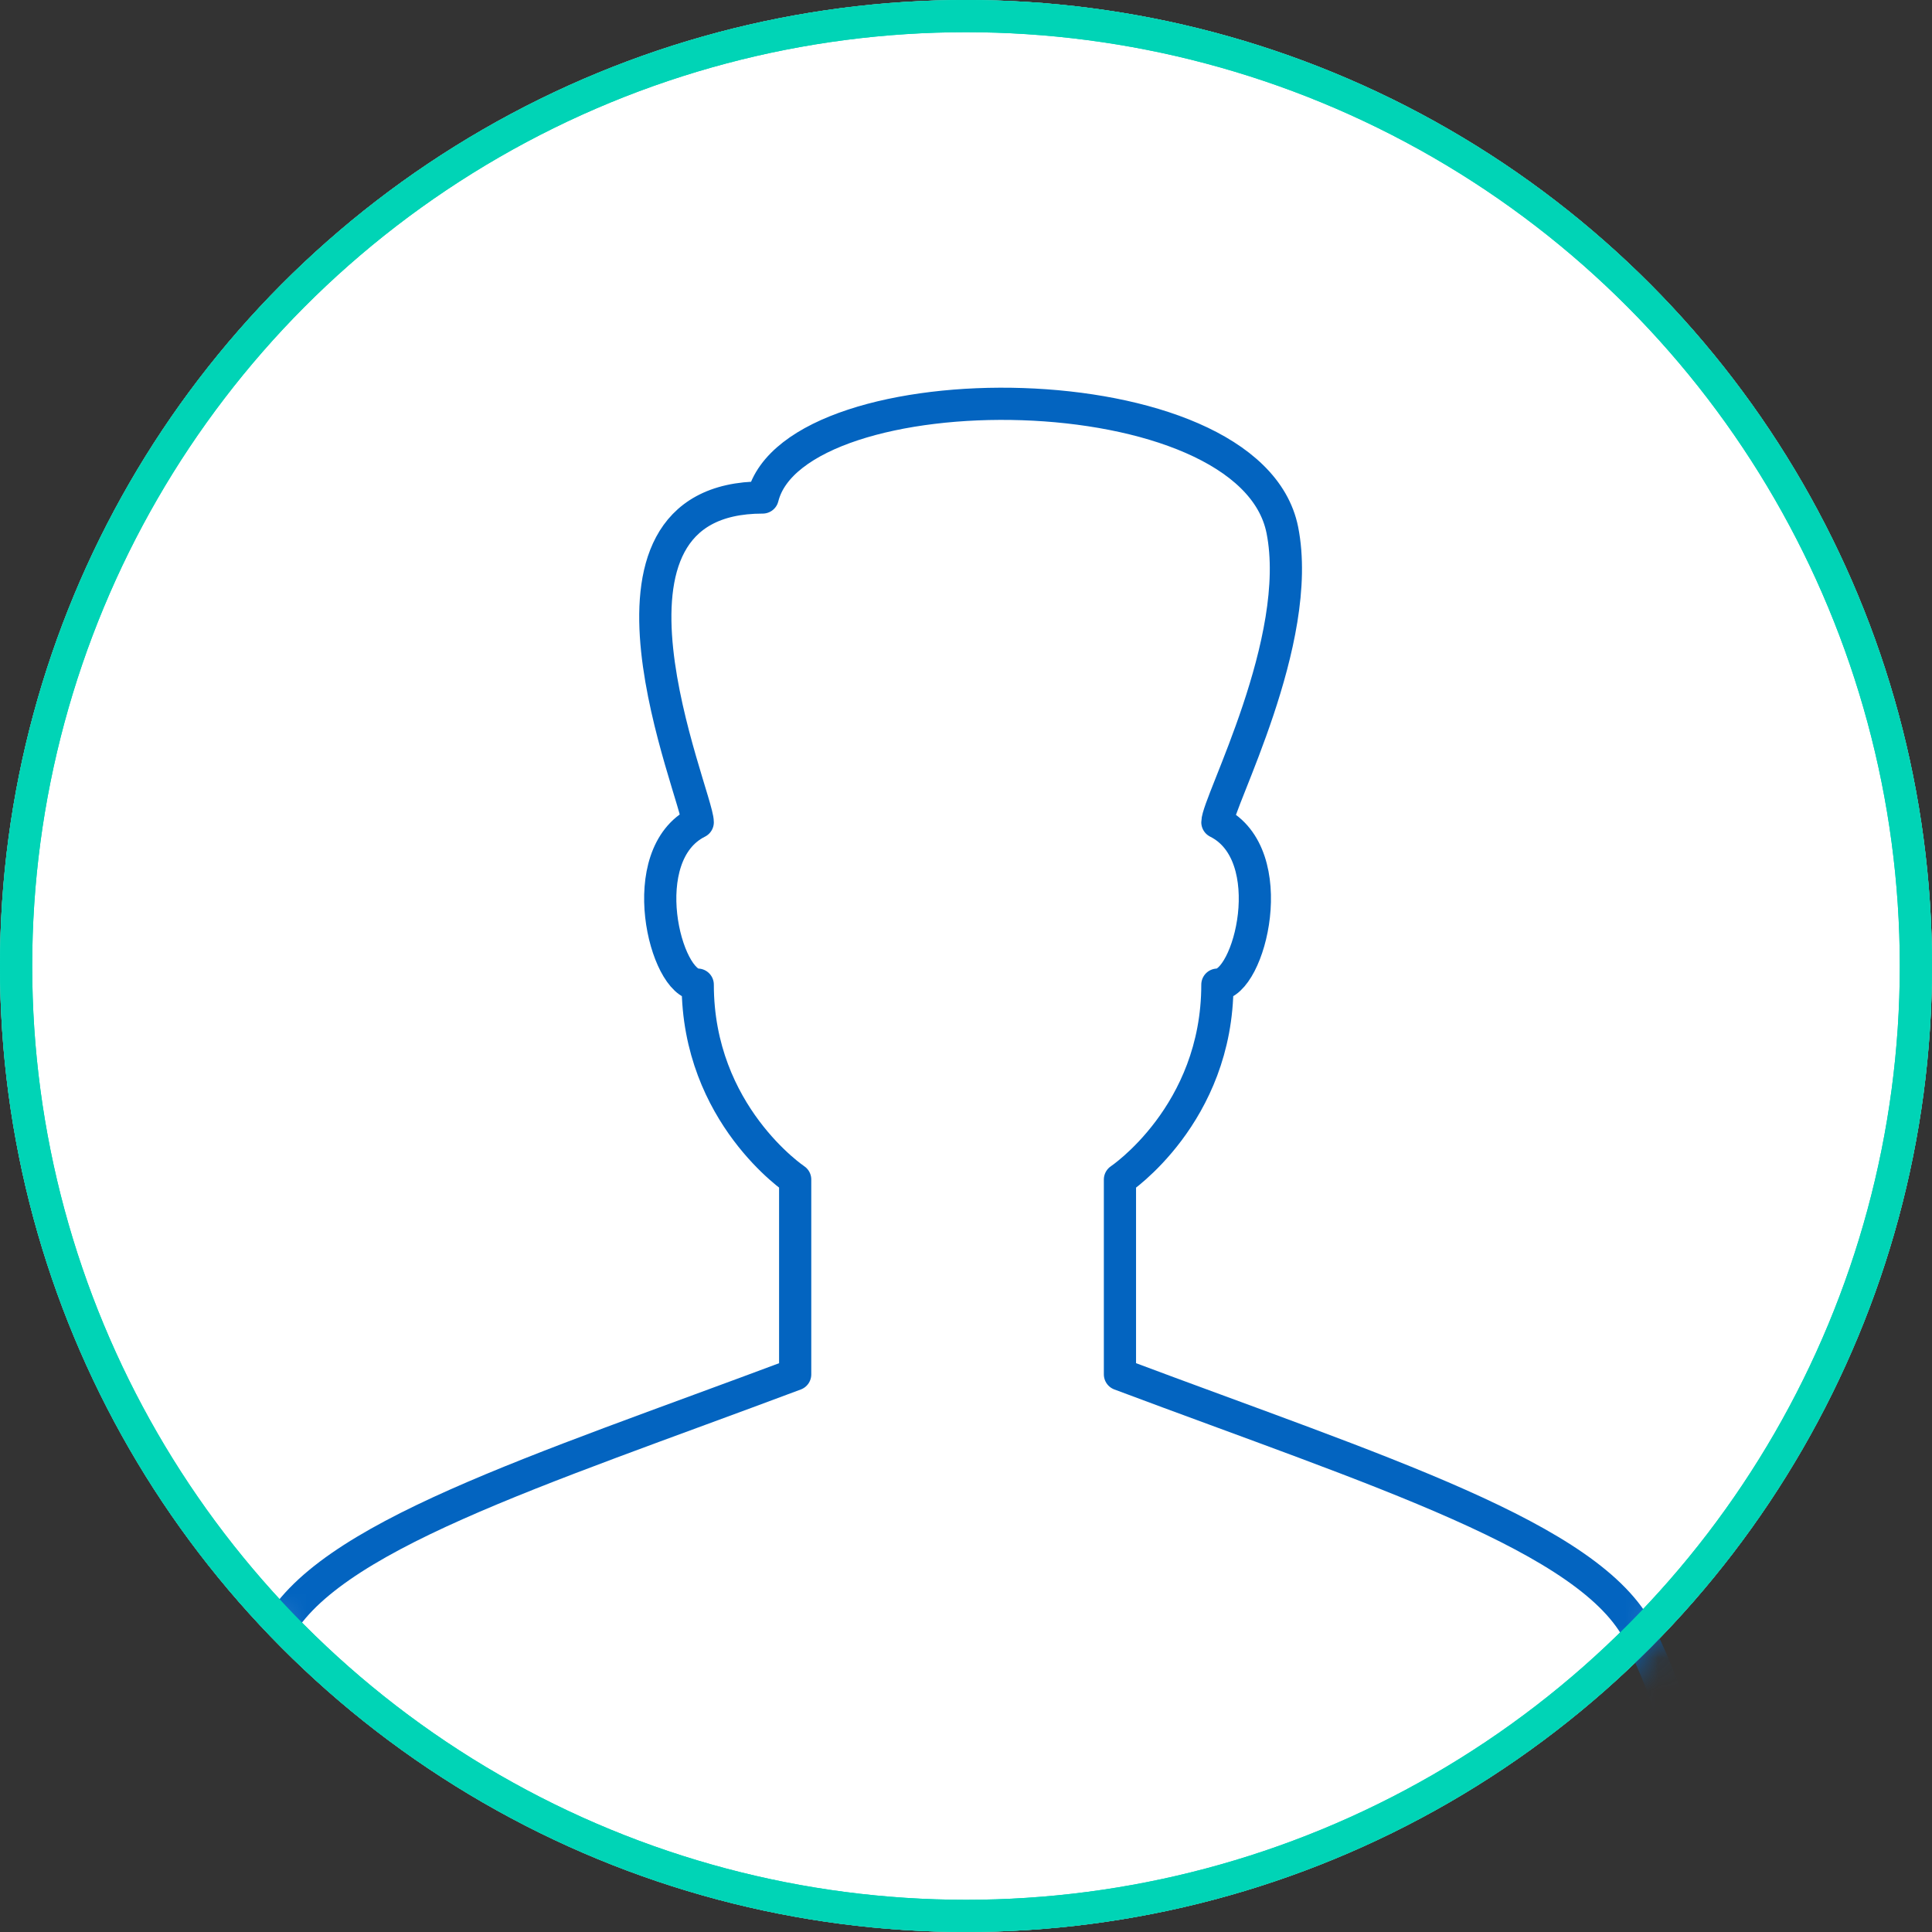 <svg xmlns="http://www.w3.org/2000/svg" xmlns:xlink="http://www.w3.org/1999/xlink" width="60" height="60" viewBox="0 0 60 60">
    <rect x="0" y="0" width="60" height="60" fill="#333333" stroke="none"/>
    <defs>
        <circle id="a" cx="30" cy="30" r="30"/>
        <circle id="c" cx="30" cy="30" r="30"/>
    </defs>
    <g fill="none" fill-rule="evenodd">
        <mask id="b" fill="#fff">
            <use xlink:href="#a"/>
        </mask>
        <use fill="#FFF" xlink:href="#a"/>
        <circle cx="30" cy="30" r="29.5" stroke="#00D4B6"/>
        <path stroke="#0364C0" stroke-linejoin="round" d="M52.936 58.936s0-4.15-2.017-8.184c-1.505-3.01-8.07-5.043-16.138-8.07v-6.05s3.026-2.018 3.026-6.053c1.008 0 2.017-4.034 0-5.043 0-.599 2.7-5.65 2.017-9.077-1.009-5.043-15.13-5.043-16.138-1.009-6.052 0-2.017 9.267-2.017 10.086-2.017 1.009-1.009 5.043 0 5.043 0 4.035 3.026 6.052 3.026 6.052v6.052c-8.07 3.026-14.635 5.06-16.138 8.069" mask="url(#b)"/>
        <circle cx="30" cy="30" r="29.5" stroke="#00D4B6"/>
    </g>
</svg>
